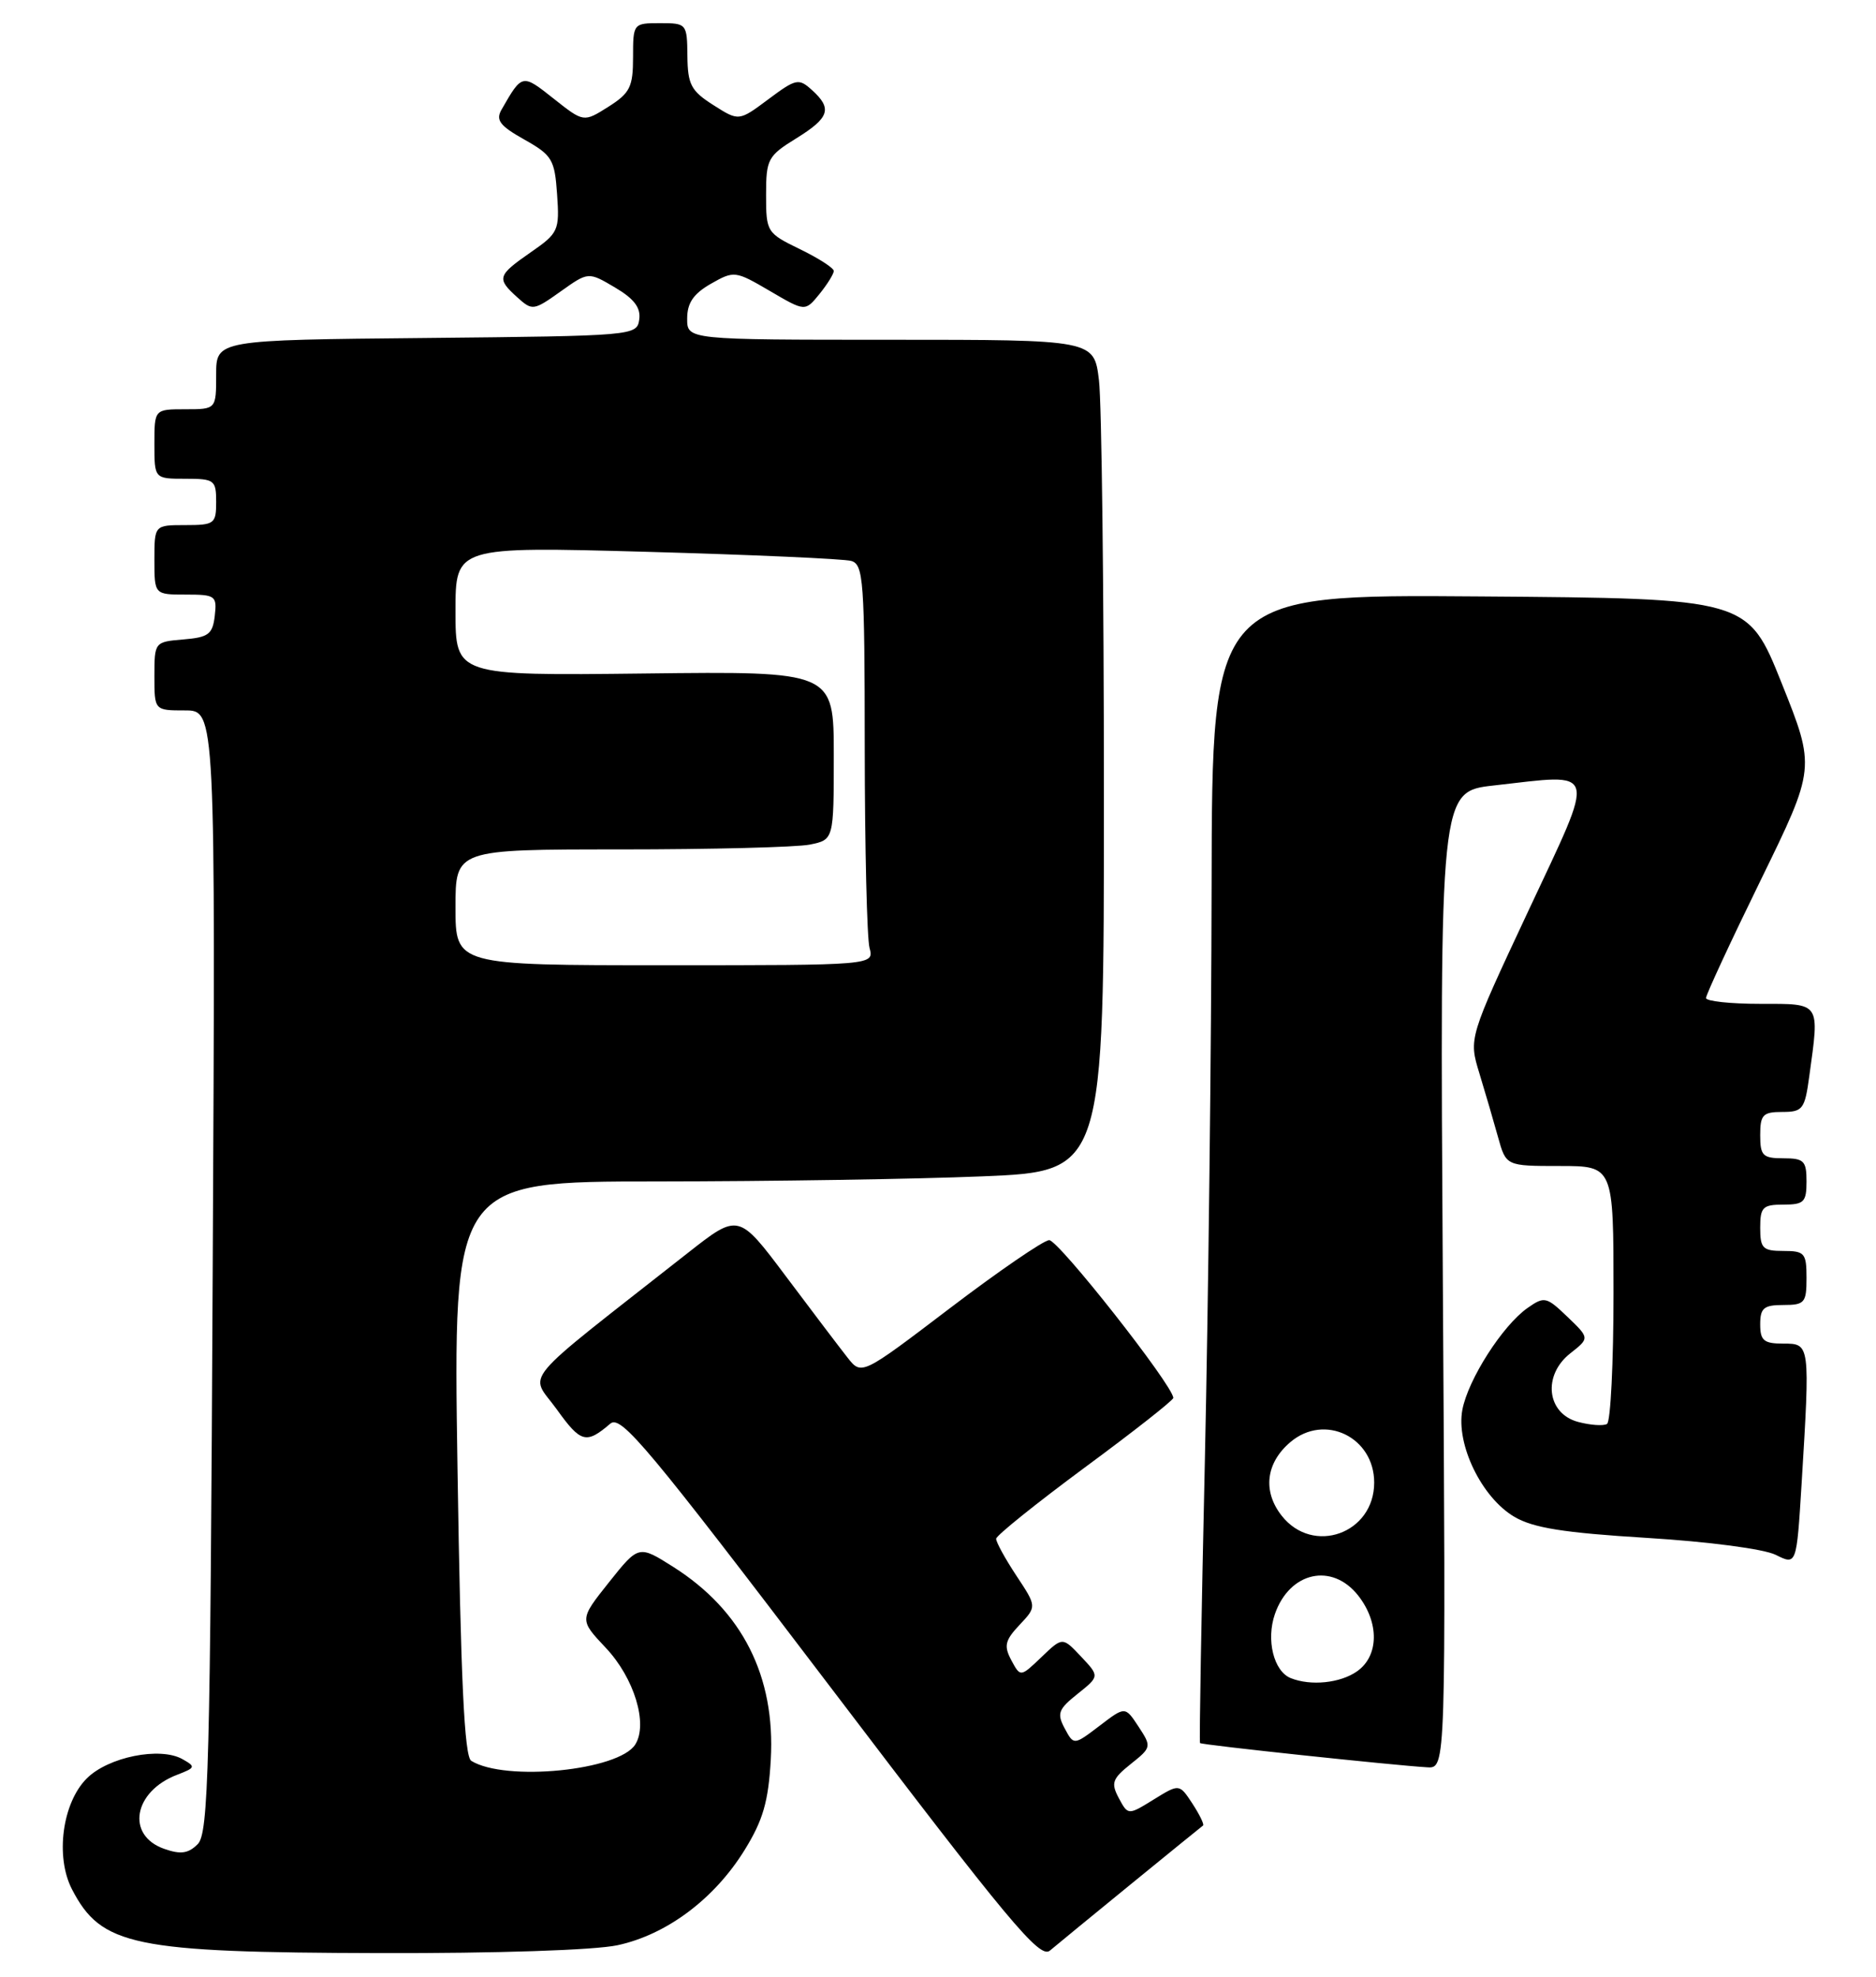 <?xml version="1.0" encoding="UTF-8" standalone="no"?>
<!DOCTYPE svg PUBLIC "-//W3C//DTD SVG 1.1//EN" "http://www.w3.org/Graphics/SVG/1.1/DTD/svg11.dtd" >
<svg xmlns="http://www.w3.org/2000/svg" xmlns:xlink="http://www.w3.org/1999/xlink" version="1.1" viewBox="0 0 243 256">
 <g >
 <path fill="currentColor"
d=" M 146.50 243.99 C 151.45 239.95 155.65 236.54 155.83 236.41 C 156.01 236.28 155.39 235.01 154.46 233.58 C 152.76 230.99 152.76 230.99 149.44 233.04 C 146.12 235.09 146.12 235.09 144.92 232.86 C 143.88 230.90 144.07 230.36 146.47 228.44 C 149.16 226.30 149.18 226.20 147.48 223.61 C 145.74 220.96 145.74 220.96 142.42 223.50 C 139.09 226.03 139.09 226.03 137.91 223.83 C 136.88 221.90 137.08 221.35 139.58 219.36 C 142.43 217.08 142.43 217.08 140.03 214.53 C 137.63 211.98 137.63 211.98 134.91 214.59 C 132.18 217.20 132.18 217.20 131.00 215.01 C 130.01 213.15 130.17 212.44 132.06 210.43 C 134.30 208.05 134.30 208.05 131.65 204.05 C 130.19 201.84 129.02 199.70 129.03 199.27 C 129.05 198.85 134.23 194.69 140.53 190.03 C 146.84 185.38 151.99 181.33 151.98 181.03 C 151.92 179.39 137.06 160.52 135.89 160.60 C 135.13 160.66 129.35 164.62 123.05 169.41 C 111.60 178.12 111.60 178.12 109.78 175.81 C 108.78 174.54 105.19 169.81 101.81 165.30 C 95.66 157.10 95.66 157.10 89.08 162.27 C 66.71 179.86 68.59 177.60 72.13 182.53 C 75.24 186.86 75.93 187.04 79.06 184.36 C 80.43 183.20 83.97 187.44 107.55 218.46 C 130.67 248.89 134.68 253.70 135.99 252.61 C 136.82 251.91 141.55 248.03 146.50 243.99 Z  M 79.99 251.91 C 86.36 250.54 92.54 245.91 96.45 239.58 C 98.83 235.73 99.53 233.33 99.84 227.88 C 100.45 217.09 96.15 208.59 87.23 202.93 C 82.73 200.08 82.73 200.08 78.88 204.91 C 75.03 209.75 75.03 209.75 78.47 213.40 C 82.15 217.30 83.96 223.24 82.29 225.91 C 80.18 229.29 65.46 230.76 61.04 228.03 C 60.15 227.47 59.68 217.62 59.26 190.14 C 58.69 153.00 58.69 153.00 85.10 153.00 C 99.62 152.99 118.59 152.70 127.25 152.34 C 143.00 151.69 143.00 151.69 142.99 103.09 C 142.99 76.37 142.70 52.14 142.35 49.25 C 141.72 44.00 141.72 44.00 115.36 44.00 C 89.00 44.00 89.00 44.00 89.01 41.25 C 89.01 39.23 89.83 38.04 92.08 36.75 C 95.09 35.04 95.24 35.06 99.72 37.68 C 104.29 40.36 104.29 40.36 106.15 38.07 C 107.17 36.81 108.00 35.47 108.00 35.09 C 108.00 34.71 106.03 33.44 103.62 32.27 C 99.32 30.18 99.23 30.04 99.23 25.23 C 99.23 20.62 99.46 20.19 103.12 17.93 C 107.45 15.25 107.84 14.07 105.17 11.66 C 103.46 10.11 103.11 10.18 99.52 12.86 C 95.70 15.71 95.70 15.71 92.39 13.60 C 89.51 11.77 89.08 10.95 89.04 7.25 C 89.00 3.07 88.94 3.00 85.50 3.00 C 82.03 3.00 82.00 3.04 82.00 7.40 C 82.00 11.26 81.61 12.05 78.80 13.83 C 75.60 15.85 75.60 15.85 71.71 12.77 C 67.63 9.54 67.64 9.53 64.97 14.19 C 64.18 15.55 64.74 16.29 67.91 18.07 C 71.52 20.10 71.85 20.65 72.16 25.17 C 72.49 29.86 72.33 30.19 68.75 32.67 C 64.42 35.68 64.30 36.06 67.00 38.50 C 68.95 40.26 69.11 40.24 72.61 37.75 C 76.21 35.19 76.21 35.19 79.66 37.23 C 82.14 38.69 83.02 39.85 82.80 41.38 C 82.50 43.47 82.16 43.50 55.25 43.77 C 28.00 44.03 28.00 44.03 28.00 48.52 C 28.00 53.00 28.00 53.00 24.00 53.00 C 20.00 53.00 20.00 53.00 20.00 57.50 C 20.00 62.00 20.00 62.00 24.00 62.00 C 27.78 62.00 28.00 62.17 28.00 65.00 C 28.00 67.83 27.78 68.00 24.00 68.00 C 20.00 68.00 20.00 68.00 20.00 72.50 C 20.00 77.00 20.00 77.00 24.07 77.00 C 27.91 77.00 28.12 77.15 27.82 79.75 C 27.54 82.14 27.01 82.54 23.75 82.81 C 20.03 83.12 20.00 83.15 20.00 87.56 C 20.00 92.00 20.00 92.00 23.96 92.00 C 27.92 92.00 27.92 92.00 27.55 164.62 C 27.23 229.13 27.01 237.42 25.61 238.82 C 24.39 240.04 23.40 240.18 21.27 239.43 C 16.28 237.68 17.29 231.98 22.96 229.83 C 25.33 228.92 25.37 228.79 23.63 227.81 C 20.72 226.18 14.01 227.53 11.24 230.31 C 8.07 233.47 7.14 240.44 9.32 244.66 C 13.12 252.00 17.22 252.85 49.20 252.93 C 64.28 252.97 77.01 252.55 79.99 251.91 Z  M 186.89 165.75 C 186.50 102.50 186.50 102.50 193.50 101.72 C 207.13 100.19 206.82 99.07 197.96 117.98 C 190.24 134.46 190.24 134.46 191.62 138.98 C 192.38 141.47 193.47 145.19 194.04 147.25 C 195.08 151.00 195.08 151.00 202.04 151.00 C 209.00 151.00 209.00 151.00 209.00 167.44 C 209.00 176.48 208.62 184.11 208.16 184.40 C 207.70 184.68 206.02 184.57 204.41 184.14 C 200.35 183.06 199.78 178.11 203.40 175.26 C 205.91 173.29 205.91 173.29 203.03 170.53 C 200.31 167.92 200.04 167.86 197.87 169.38 C 194.64 171.64 190.16 178.64 189.42 182.58 C 188.58 187.05 191.92 193.93 196.14 196.42 C 198.58 197.87 202.54 198.50 213.32 199.16 C 221.31 199.65 228.48 200.59 230.02 201.36 C 232.71 202.70 232.71 202.70 233.36 192.20 C 234.47 173.98 234.47 174.00 231.00 174.00 C 228.47 174.00 228.00 173.61 228.00 171.50 C 228.00 169.39 228.47 169.00 231.00 169.00 C 233.76 169.00 234.00 168.72 234.00 165.50 C 234.00 162.28 233.76 162.00 231.00 162.00 C 228.33 162.00 228.00 161.67 228.00 159.00 C 228.00 156.33 228.33 156.00 231.00 156.00 C 233.67 156.00 234.00 155.67 234.00 153.00 C 234.00 150.33 233.67 150.00 231.00 150.00 C 228.33 150.00 228.00 149.67 228.00 147.00 C 228.00 144.36 228.35 144.00 230.86 144.00 C 233.51 144.00 233.78 143.65 234.36 139.36 C 235.69 129.70 235.89 130.00 228.00 130.00 C 224.15 130.00 220.99 129.66 220.98 129.25 C 220.97 128.84 224.16 121.96 228.07 113.97 C 235.17 99.44 235.17 99.44 230.78 88.47 C 226.39 77.50 226.39 77.50 191.69 77.24 C 157.00 76.97 157.00 76.97 156.94 114.74 C 156.91 135.51 156.51 168.93 156.07 189.00 C 155.62 209.07 155.33 225.60 155.44 225.73 C 155.63 225.97 180.67 228.63 184.89 228.87 C 187.29 229.00 187.29 229.00 186.89 165.75 Z  M 59.00 117.50 C 59.00 110.00 59.00 110.00 80.38 110.00 C 92.13 110.00 103.16 109.72 104.88 109.38 C 108.00 108.75 108.00 108.75 108.00 97.84 C 108.00 86.93 108.00 86.93 83.50 87.22 C 59.00 87.50 59.00 87.50 59.00 79.14 C 59.00 70.78 59.00 70.78 83.75 71.46 C 97.36 71.84 109.29 72.37 110.25 72.64 C 111.85 73.09 112.00 75.12 112.01 96.82 C 112.02 109.84 112.30 121.51 112.63 122.75 C 113.23 125.00 113.23 125.00 86.12 125.00 C 59.00 125.00 59.00 125.00 59.00 117.50 Z  M 167.19 217.32 C 164.98 216.43 163.98 212.36 165.14 209.02 C 167.05 203.54 172.54 202.33 175.93 206.63 C 178.68 210.14 178.62 214.45 175.78 216.44 C 173.60 217.97 169.79 218.36 167.19 217.32 Z  M 166.02 196.29 C 163.53 193.13 163.96 189.45 167.15 186.75 C 171.58 183.00 178.00 186.11 178.00 192.00 C 178.00 198.60 170.07 201.44 166.02 196.29 Z "/>
</g>
</svg>
